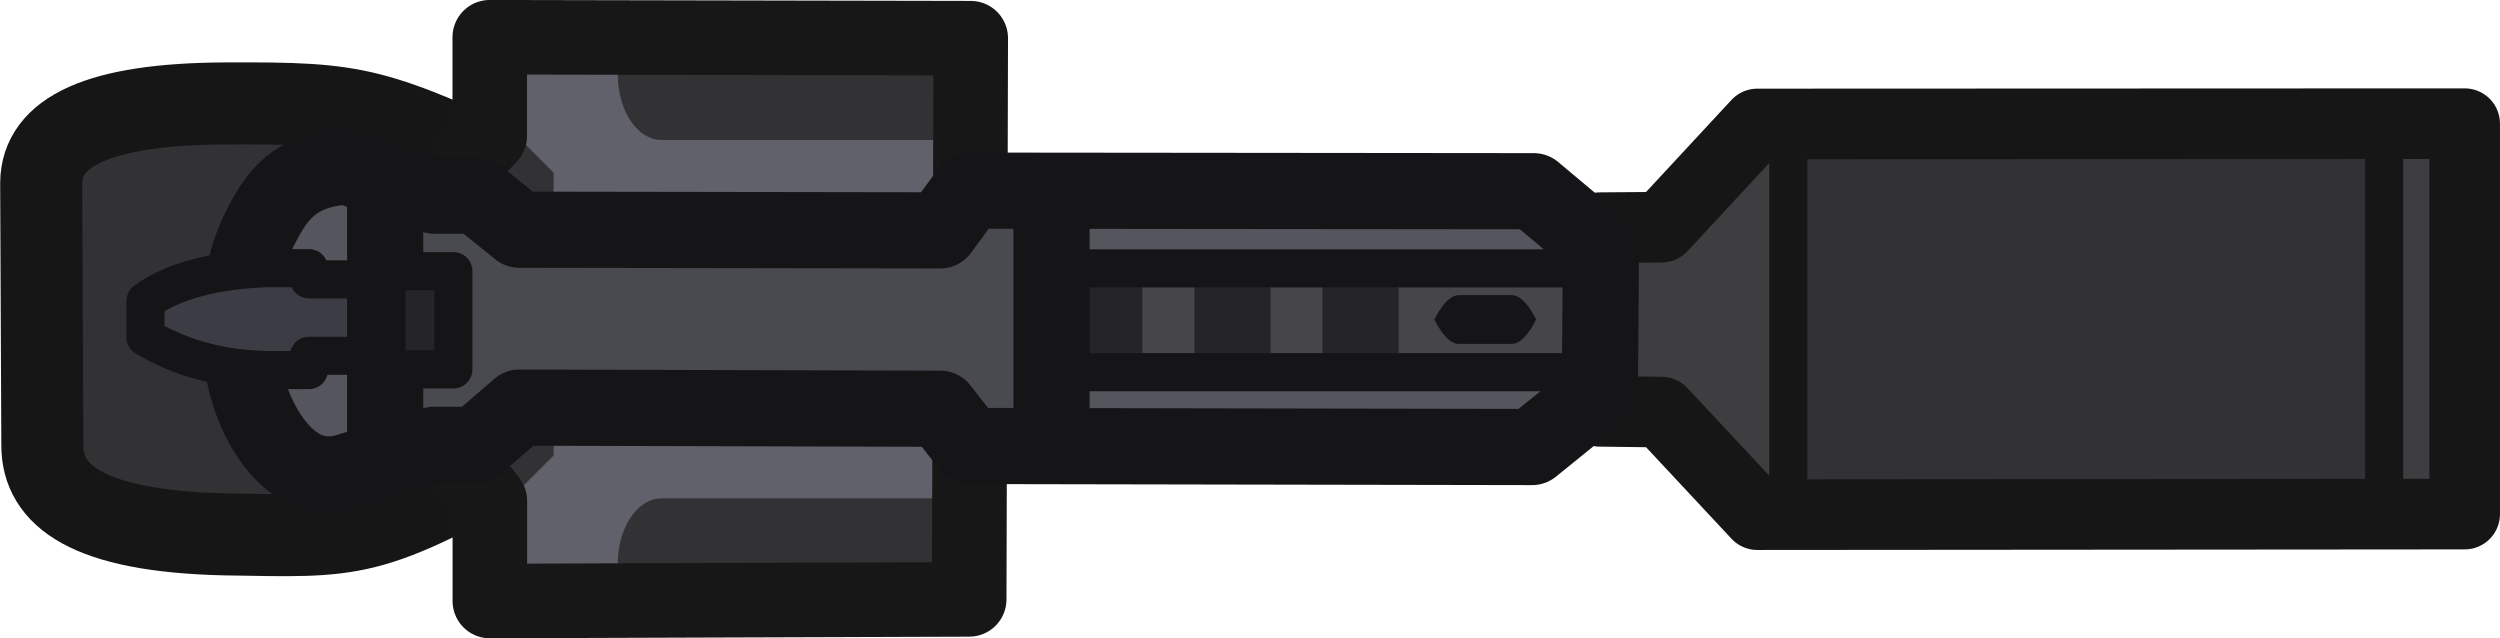 <?xml version="1.0" encoding="UTF-8" standalone="no"?>
<!-- Created with Inkscape (http://www.inkscape.org/) -->

<svg
   width="98.477"
   height="25.145"
   viewBox="0 0 26.055 6.653"
   version="1.1"
   id="svg1"
   sodipodi:docname="rsh12_world_shortened.svg"
   xmlns:inkscape="http://www.inkscape.org/namespaces/inkscape"
   xmlns:sodipodi="http://sodipodi.sourceforge.net/DTD/sodipodi-0.dtd"
   xmlns="http://www.w3.org/2000/svg"
   xmlns:svg="http://www.w3.org/2000/svg">
  <sodipodi:namedview
     id="namedview1"
     pagecolor="#505050"
     bordercolor="#ffffff"
     borderopacity="1"
     inkscape:showpageshadow="0"
     inkscape:pageopacity="0"
     inkscape:pagecheckerboard="1"
     inkscape:deskcolor="#505050"
     inkscape:document-units="mm" />
  <defs
     id="defs1" />
  <g
     inkscape:label="Layer 1"
     inkscape:groupmode="layer"
     id="layer1"
     transform="translate(-132.821,-101.865)">
    <g
       id="g380"
       transform="translate(-15.121,49.969)">
      <path
         d="m 166.097,53.303 7.372,-0.003 v 3.838 l -7.372,0.006 -0.998,-0.953 -0.644,-0.008 v -1.914 l 0.644,-0.005 z"
         stroke="#161617"
         stroke-width="0.736"
         stroke-miterlimit="29"
         id="path5-39-1"
         style="fill:#3e3e41;fill-opacity:1;stroke:none;stroke-linejoin:round"
         sodipodi:nodetypes="ccccccccc" />
      <path
         style="fill:#323234;fill-opacity:1;stroke:none;stroke-width:0.445;stroke-linejoin:round;stroke-dasharray:none;stroke-opacity:1"
         d="m 166.646,53.234 v 4.178 h 6.129 v -4.157 z"
         id="path377"
         sodipodi:nodetypes="ccccc" />
      <path
         d="m 166.257,53.188 7.372,-0.003 v 4.069 l -7.372,0.006 -0.998,-1.069 -0.644,-0.008 v -1.914 l 0.644,-0.005 z"
         stroke="#161617"
         stroke-width="0.736"
         stroke-miterlimit="29"
         id="path5-39"
         style="fill:none;stroke-linejoin:round"
         sodipodi:nodetypes="ccccccccc" />
      <path
         d="m 148.383,56.537 c -7.5e-4,0.523 0.468,0.893 1.89,0.928 1.372,0.021 1.505,0.077 3.19,-0.889 l 0.063,-2.786 c -1.708,-0.784 -1.811,-0.822 -3.238,-0.816 -1.326,0.006 -1.912,0.3 -1.917,0.827 z"
         fill="#323234"
         stroke="#161617"
         stroke-width="0.855"
         stroke-miterlimit="29"
         id="path6-59"
         sodipodi:nodetypes="ccccccc" />
      <path
         d="m 158.074,52.424 -0.016,5.849 -4.963,0.017 -0.02,-0.907 -0.229,-0.286 -0.004,-3.42 0.221,-0.234 0.007,-1.029 5.004,0.01 z"
         stroke="#171717"
         stroke-width="0.777"
         stroke-miterlimit="29"
         id="path10-2-1"
         style="fill:#61616b;fill-opacity:1;stroke:none;stroke-linejoin:round"
         sodipodi:nodetypes="cccccccccc" />
      <path
         style="fill:#323234;fill-opacity:1;stroke:none;stroke-width:0.397;stroke-linejoin:round;stroke-dasharray:none;stroke-opacity:1"
         d="m 153.395,53.378 0.317,0.317 v 2.948 l -0.423,0.423 h -0.436 v -3.688 z"
         id="path379"
         sodipodi:nodetypes="ccccccc" />
      <g
         id="g379"
         transform="translate(0,-0.865)"
         style="fill:#323234;fill-opacity:1">
        <path
           d="m 157.783,57.955 -2.947,-2.2e-5 c -0.252,3e-5 -0.456,0.306 -0.456,0.684 2e-5,0.378 0.204,0.684 0.456,0.684 l 2.947,-9e-6 z"
           fill="#404040"
           id="path12-06-0"
           style="fill:#323234;fill-opacity:1;stroke-width:0.291" />
        <path
           d="m 157.783,52.852 -2.947,-2.2e-5 c -0.252,3e-5 -0.456,0.306 -0.456,0.684 2e-5,0.378 0.204,0.684 0.456,0.684 l 2.947,-9e-6 z"
           fill="#404040"
           id="path12-06-0-7"
           style="fill:#323234;fill-opacity:1;stroke-width:0.291" />
      </g>
      <path
         d="m 158.059,52.294 -0.016,5.849 -4.996,0.017 v -1.044 l -0.109,-0.143 -0.109,-0.143 -0.004,-3.283 0.221,-0.234 v -1.029 l 5.011,0.01 z"
         stroke="#171717"
         stroke-width="0.777"
         stroke-miterlimit="29"
         id="path10-2"
         style="fill:none;stroke-linejoin:round"
         sodipodi:nodetypes="ccccccccccc" />
      <path
         d="m 150.612,54.329 c 0.148,-0.005 0.344,-0.587 0.892,-0.625 l 0.936,0.304 h 0.448 l 0.439,0.355 4.776,0.007 0.305,-0.356 5.655,0.006 0.525,0.723 -0.011,1.1 -0.533,0.784 -5.637,-0.011 -0.305,-0.388 -4.776,-0.012 -0.449,0.388 h -0.438 l -0.926,0.278 c -0.519,0.156 -0.875,-0.461 -0.906,-0.609 -0.132,-0.622 -0.704,-1.92 0.003,-1.945 z"
         stroke="#151518"
         stroke-width="0.794"
         stroke-miterlimit="29"
         id="path15-63-0"
         style="fill:#55555e;fill-opacity:1;stroke:none;stroke-linejoin:round"
         sodipodi:nodetypes="scccccccccccccccssss" />
      <g
         id="g3-93-6-5-1-7-4"
         transform="matrix(-1,0,0,1,25.562,1.049)"
         style="fill:#2f2f36;fill-opacity:1">
        <g
           id="path143-5-4-8-3-9-2-5"
           style="fill:#464649;fill-opacity:1"
           transform="matrix(0.408,0,0,1,-81.768,-0.011)">
          <path
             style="color:#000000;fill:#464649;fill-opacity:1;stroke-linejoin:round;-inkscape-stroke:none"
             d="m -127.947,54.197 h -11.621"
             id="path218-0-3-7-8-3" />
          <path
             style="color:#000000;fill:#464649;fill-opacity:1;stroke-width:1.146;stroke-linejoin:round;-inkscape-stroke:none"
             d="m -141.051,53.535 v 1.322 h 13.574 v -1.322 z"
             id="path219-8-9-44-1-4"
             sodipodi:nodetypes="ccccc" />
        </g>
        <g
           id="path141-2-71-1-4-3-2-9-2"
           style="fill:#242429;fill-opacity:1"
           transform="translate(1.445,-0.011)">
          <path
             style="color:#000000;fill:#242429;fill-opacity:1;stroke-linejoin:round;-inkscape-stroke:none"
             d="m -138.005,53.53 v 1.334"
             id="path234-5-7-4-5-9" />
          <path
             style="color:#000000;fill:#242429;fill-opacity:1;stroke-linejoin:round;-inkscape-stroke:none"
             d="m -138.402,53.529 v 1.334 h 0.795 v -1.334 z"
             id="path235-0-2-4-9-0" />
        </g>
        <g
           id="path141-2-7-3-3-8-6-6-6-8"
           style="fill:#242429;fill-opacity:1"
           transform="translate(1.339,-0.011)">
          <path
             style="color:#000000;fill:#242429;fill-opacity:1;stroke-linejoin:round;-inkscape-stroke:none"
             d="m -136.563,53.53 v 1.334"
             id="path232-0-3-5-2-9" />
          <path
             style="color:#000000;fill:#242429;fill-opacity:1;stroke-linejoin:round;-inkscape-stroke:none"
             d="m -136.961,53.529 v 1.334 h 0.795 v -1.334 z"
             id="path233-3-7-0-7-7" />
        </g>
        <g
           id="path141-2-6-1-8-7-8-2-5-0"
           style="fill:#242429;fill-opacity:1"
           transform="translate(1.232,-0.011)">
          <path
             style="color:#000000;fill:#242429;fill-opacity:1;stroke-linejoin:round;-inkscape-stroke:none"
             d="m -135.12,53.53 v 1.334"
             id="path230-5-0-1-2-7" />
          <path
             style="color:#000000;fill:#242429;fill-opacity:1;stroke-linejoin:round;-inkscape-stroke:none"
             d="m -135.518,53.529 v 1.334 h 0.795 v -1.334 z"
             id="path231-3-9-57-3-1" />
        </g>
      </g>
      <path
         id="rect15685-8-3-53-9-2-7-8-1-4-7-0-1-8-18-0-9-8-2-8"
         style="fill:none;fill-opacity:1;fill-rule:evenodd;stroke:#151518;stroke-width:0.397;stroke-linecap:round;stroke-linejoin:round;stroke-miterlimit:5.89;stroke-dasharray:none;stroke-opacity:1"
         class="cls-3"
         d="m 158.976,54.693 h 5.462 v 1.082 h -5.462 z"
         sodipodi:nodetypes="ccccc" />
      <path
         style="fill:#494950;fill-opacity:1;stroke:none;stroke-width:0.397;stroke-linejoin:round;stroke-dasharray:none;stroke-opacity:1"
         d="m 152.232,54.04 h 0.881 l 0.305,0.305 h 4.181 l 0.435,-0.435 h 0.74 v 2.784 h -0.728 l -0.346,-0.599 h -4.211 l -0.494,0.494 h -0.751 z"
         id="path378"
         sodipodi:nodetypes="ccccccccccccc" />
      <path
         d="m 150.661,54.256 c 0.168,-0.322 0.344,-0.587 0.892,-0.625 l 0.913,0.304 h 0.448 l 0.439,0.355 4.388,0.007 0.305,-0.414 5.881,0.006 0.7,0.587 -0.011,1.506 -0.707,0.573 -5.862,-0.011 -0.305,-0.388 -4.388,-0.012 -0.449,0.388 h -0.438 l -0.902,0.278 c -0.518,0.159 -0.823,-0.333 -0.948,-0.609 -0.247,-0.548 -0.255,-1.37 0.044,-1.945 z"
         stroke="#151518"
         stroke-width="0.794"
         stroke-miterlimit="29"
         id="path15-63"
         style="fill:none;stroke-linejoin:round"
         sodipodi:nodetypes="scccccccccccccccssss" />
      <path
         d="m 152.24,54.263 c 0,0.187 0,1.918 0,1.918 z"
         fill="#e1b651"
         id="path18-6"
         style="stroke-width:0.265" />
      <path
         d="m 159.254,54.263 c 0,0.187 0,1.918 0,1.918 z"
         fill="#e1b651"
         id="path20-2"
         style="stroke-width:0.265" />
      <path
         style="fill:#3c3c44;fill-opacity:1;stroke:#151518;stroke-width:0.397;stroke-linejoin:round;stroke-dasharray:none;stroke-opacity:1"
         d="m 150.727,54.691 c -0.545,0.018 -0.988,0.136 -1.269,0.342 v 0.378 c 0.279,0.159 0.665,0.33 1.275,0.342 h 0.429 v -0.149 h 1.075 v -0.796 h -1.075 v -0.117 z"
         id="path375"
         sodipodi:nodetypes="ccccccccccc" />
      <path
         d="m 151.956,53.582 v 3.28"
         stroke="#151518"
         stroke-width="0.794"
         stroke-miterlimit="29"
         stroke-linejoin="round"
         id="path21-0"
         sodipodi:nodetypes="cc" />
      <path
         d="M 158.901,53.911 V 56.457"
         stroke="#151518"
         stroke-width="0.794"
         stroke-miterlimit="29"
         stroke-linejoin="round"
         id="path21-0-8"
         sodipodi:nodetypes="cc" />
      <path
         d="m 160.031,54.986 c 0,0.477 0,0.471 0,0.471 z"
         fill="#242428"
         id="path22-5"
         style="stroke-width:0.265" />
      <path
         d="m 160.612,54.986 c 0,0.477 0,0.471 0,0.471 z"
         fill="#242428"
         id="path24-8"
         style="stroke-width:0.265" />
      <path
         id="rect15685-8-3-53-9-2-7-8-1-4-7-0-1-8-18-0-9-8-2-8-9"
         style="fill:#242429;fill-opacity:1;fill-rule:evenodd;stroke:#151518;stroke-width:0.397;stroke-linecap:round;stroke-linejoin:round;stroke-miterlimit:5.89;stroke-dasharray:none;stroke-opacity:1"
         class="cls-3"
         d="m 151.969,54.722 h 0.698 v 1.024 h -0.698 z"
         sodipodi:nodetypes="ccccc" />
      <path
         class="cls-10"
         d="m 163.699,55.48 h -0.555 c -0.138,0 -0.252,-0.254 -0.252,-0.254 v 0 c 0,0 0.115,-0.254 0.252,-0.254 h 0.555 c 0.138,0 0.252,0.254 0.252,0.254 v 0 c 0,0 -0.115,0.254 -0.252,0.254 z"
         id="path13-5-7-8-0-8-2"
         style="fill:#151518;fill-opacity:1;fill-rule:evenodd;stroke:none;stroke-width:2.609px;stroke-linecap:round"
         sodipodi:nodetypes="sssssssss" />
      <path
         style="fill:none;fill-opacity:1;stroke:#161617;stroke-width:0.397;stroke-linejoin:round;stroke-dasharray:none;stroke-opacity:1"
         d="M 166.58,57.335 V 53.037"
         id="path376"
         sodipodi:nodetypes="cc" />
      <path
         style="fill:none;fill-opacity:1;stroke:#161617;stroke-width:0.397;stroke-linejoin:round;stroke-dasharray:none;stroke-opacity:1"
         d="M 172.79,57.28 V 53.204"
         id="path376-5"
         sodipodi:nodetypes="cc" />
    </g>
  </g>
</svg>
